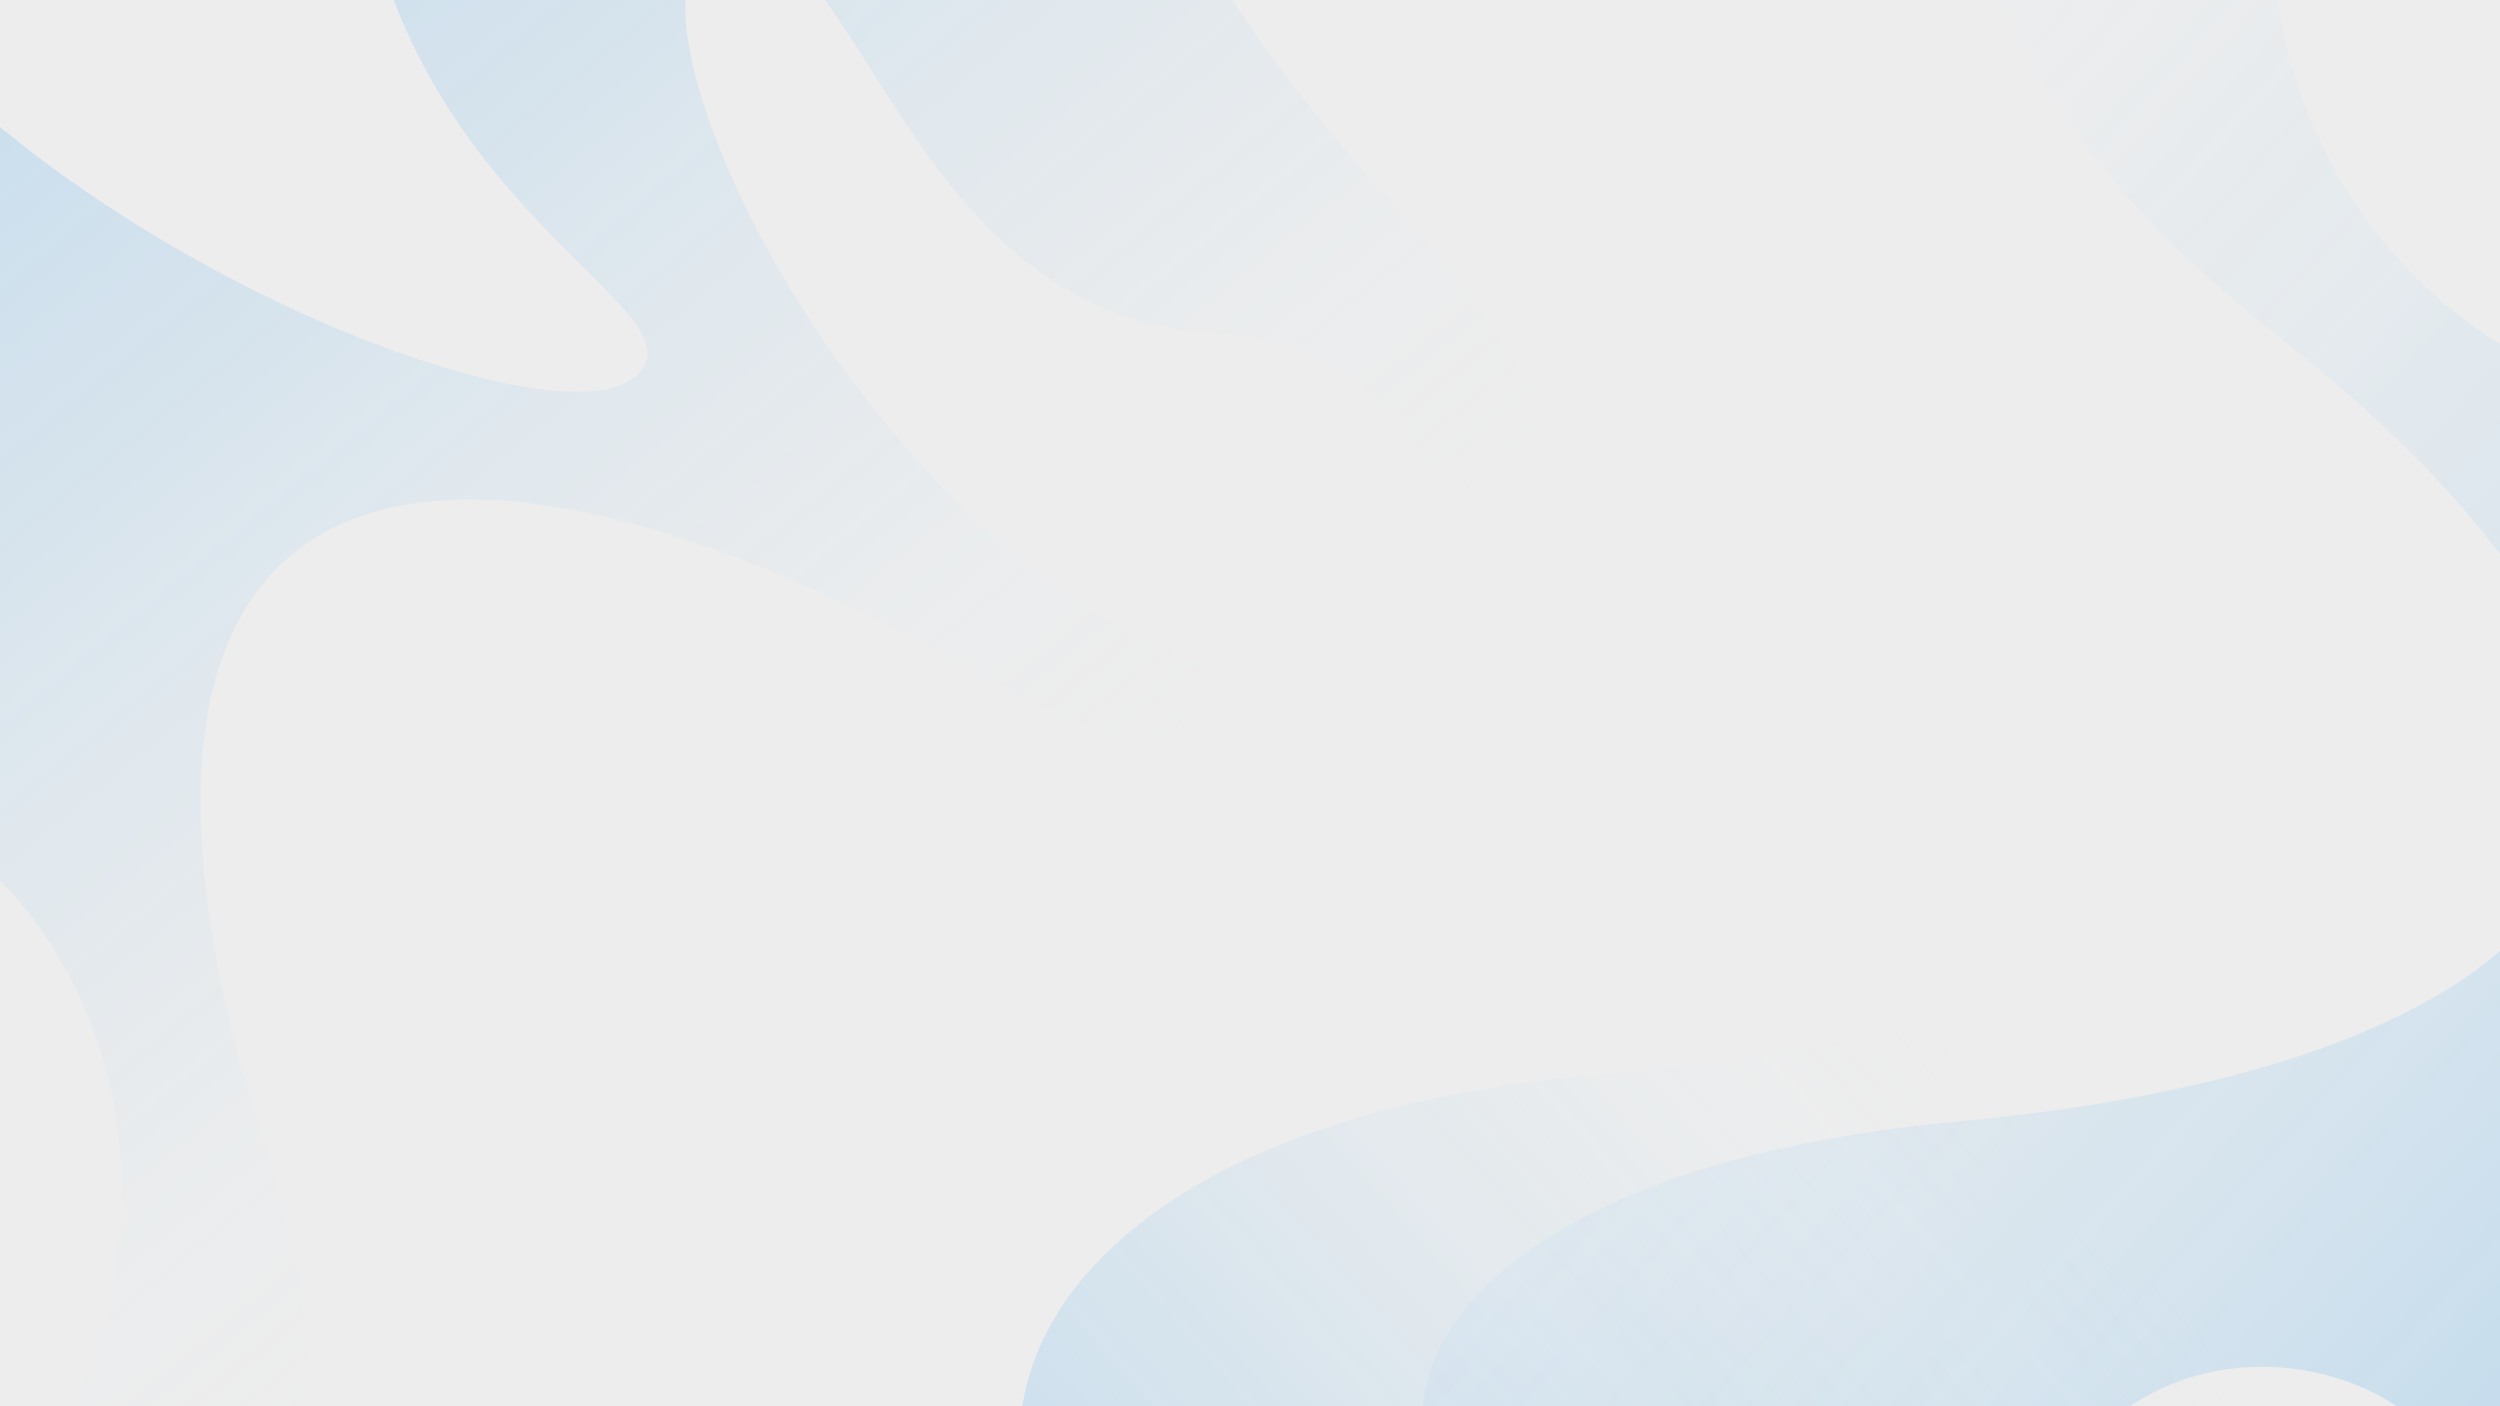 <svg width="1280" height="720" viewBox="0 0 1280 720" fill="none" xmlns="http://www.w3.org/2000/svg">
<rect x="0" y="0" width="1280" height="720" fill="#333333" stroke="none"/>
<mask id="mask0" mask-type="alpha" maskUnits="userSpaceOnUse" x="-80" y="-2" width="1440" height="725">
<rect x="-80" y="-2" width="1440" height="725" fill="#68C2D0"/>
</mask>
<g mask="url(#mask0)">
<path d="M1359.75 -70H-113V887.955H1359.75V-70Z" fill="#EDEDED"/>
<path opacity="0.2" d="M1207.36 1338.67C1207.36 1338.67 1266.49 1078.62 867.085 988.719C407.456 885.186 425.921 586.457 810.593 551.067C1197.9 515.457 1337.05 381.59 1013.7 127.043C663.539 -148.385 1081.18 -231.915 500.657 -488L1696 -74.747L1207.36 1338.67Z" fill="url(#paint0_linear)"/>
<path opacity="0.2" d="M1164.27 170.347C1445.63 391.701 1337.7 543.374 1000.73 574.368C666.176 605.142 622.653 813.087 964.682 894.639C1311.55 977.509 1271.1 1154.24 1271.1 1154.24L1696 -74.747L656.505 -434.145C1161.41 -211.472 859.832 -69.032 1164.27 170.347ZM1237.69 809.35C1096.13 942.558 756.08 808.911 785.974 747.802C817.627 682.956 964.682 821.88 1081.4 726.7C1168.89 655.479 1310.89 740.548 1237.69 809.35ZM1469.59 126.384C1461.46 269.923 1200.76 216.288 1166.25 1.089C1141.41 -153.441 1010.84 -208.615 1051.29 -236.971C1108.88 -277.637 1481.46 -78.264 1469.59 126.384Z" fill="url(#paint1_linear)"/>
<path opacity="0.2" d="M134.229 583.38C27.4 241.787 202.371 177.821 497.58 342.682C790.81 506.445 944.24 359.608 708.38 98.907C469.224 -165.531 602.65 -288.408 602.65 -288.408L-248.246 -206.636L-443 484.683L210.944 1369C-79.429 899.694 249.631 953.109 134.229 583.38ZM689.037 352.354C476.038 357.41 296.89 -0.23 365.912 -28.366C439.109 -58.041 457.354 162.873 622.214 170.567C745.749 176.502 799.163 349.716 689.037 352.354ZM-142.516 446.875C-54.59 333.23 130.052 524.909 36.852 721.864C-29.971 863.205 46.304 982.565 -3.154 983.224C-73.714 984.323 -268.029 609.098 -142.516 446.875ZM-122.073 -134.537C-125.81 -278.296 138.405 -246.203 190.721 -34.741C228.309 117.152 362.834 161.334 324.807 193.208C270.952 238.27 -116.798 70.331 -122.073 -134.537Z" fill="url(#paint2_linear)"/>
</g>
<defs>
<linearGradient id="paint0_linear" x1="439.994" y1="793.538" x2="899.912" y2="384.569" gradientUnits="userSpaceOnUse">
<stop stop-color="#1895EE"/>
<stop offset="0.092" stop-color="#229AEF" stop-opacity="0.908"/>
<stop offset="0.249" stop-color="#3EA6F1" stop-opacity="0.75"/>
<stop offset="0.454" stop-color="#6ABBF4" stop-opacity="0.546"/>
<stop offset="0.697" stop-color="#A8D7F9" stop-opacity="0.303"/>
<stop offset="0.969" stop-color="#F6FBFE" stop-opacity="0.031"/>
<stop offset="1" stop-color="white" stop-opacity="0"/>
</linearGradient>
<linearGradient id="paint1_linear" x1="1472" y1="583.106" x2="787.154" y2="-39.055" gradientUnits="userSpaceOnUse">
<stop stop-color="#1895EE"/>
<stop offset="1" stop-color="white" stop-opacity="0"/>
</linearGradient>
<linearGradient id="paint2_linear" x1="-75.224" y1="-48.191" x2="427.554" y2="565.634" gradientUnits="userSpaceOnUse">
<stop stop-color="#1895EE"/>
<stop offset="0.127" stop-color="#1C97EE" stop-opacity="0.873"/>
<stop offset="0.258" stop-color="#299DEF" stop-opacity="0.742"/>
<stop offset="0.392" stop-color="#3DA6F1" stop-opacity="0.608"/>
<stop offset="0.527" stop-color="#5AB4F3" stop-opacity="0.473"/>
<stop offset="0.663" stop-color="#80C5F6" stop-opacity="0.337"/>
<stop offset="0.8" stop-color="#AEDAF9" stop-opacity="0.2"/>
<stop offset="0.936" stop-color="#E3F2FD" stop-opacity="0.064"/>
<stop offset="1" stop-color="white" stop-opacity="0"/>
</linearGradient>
</defs>
</svg>
